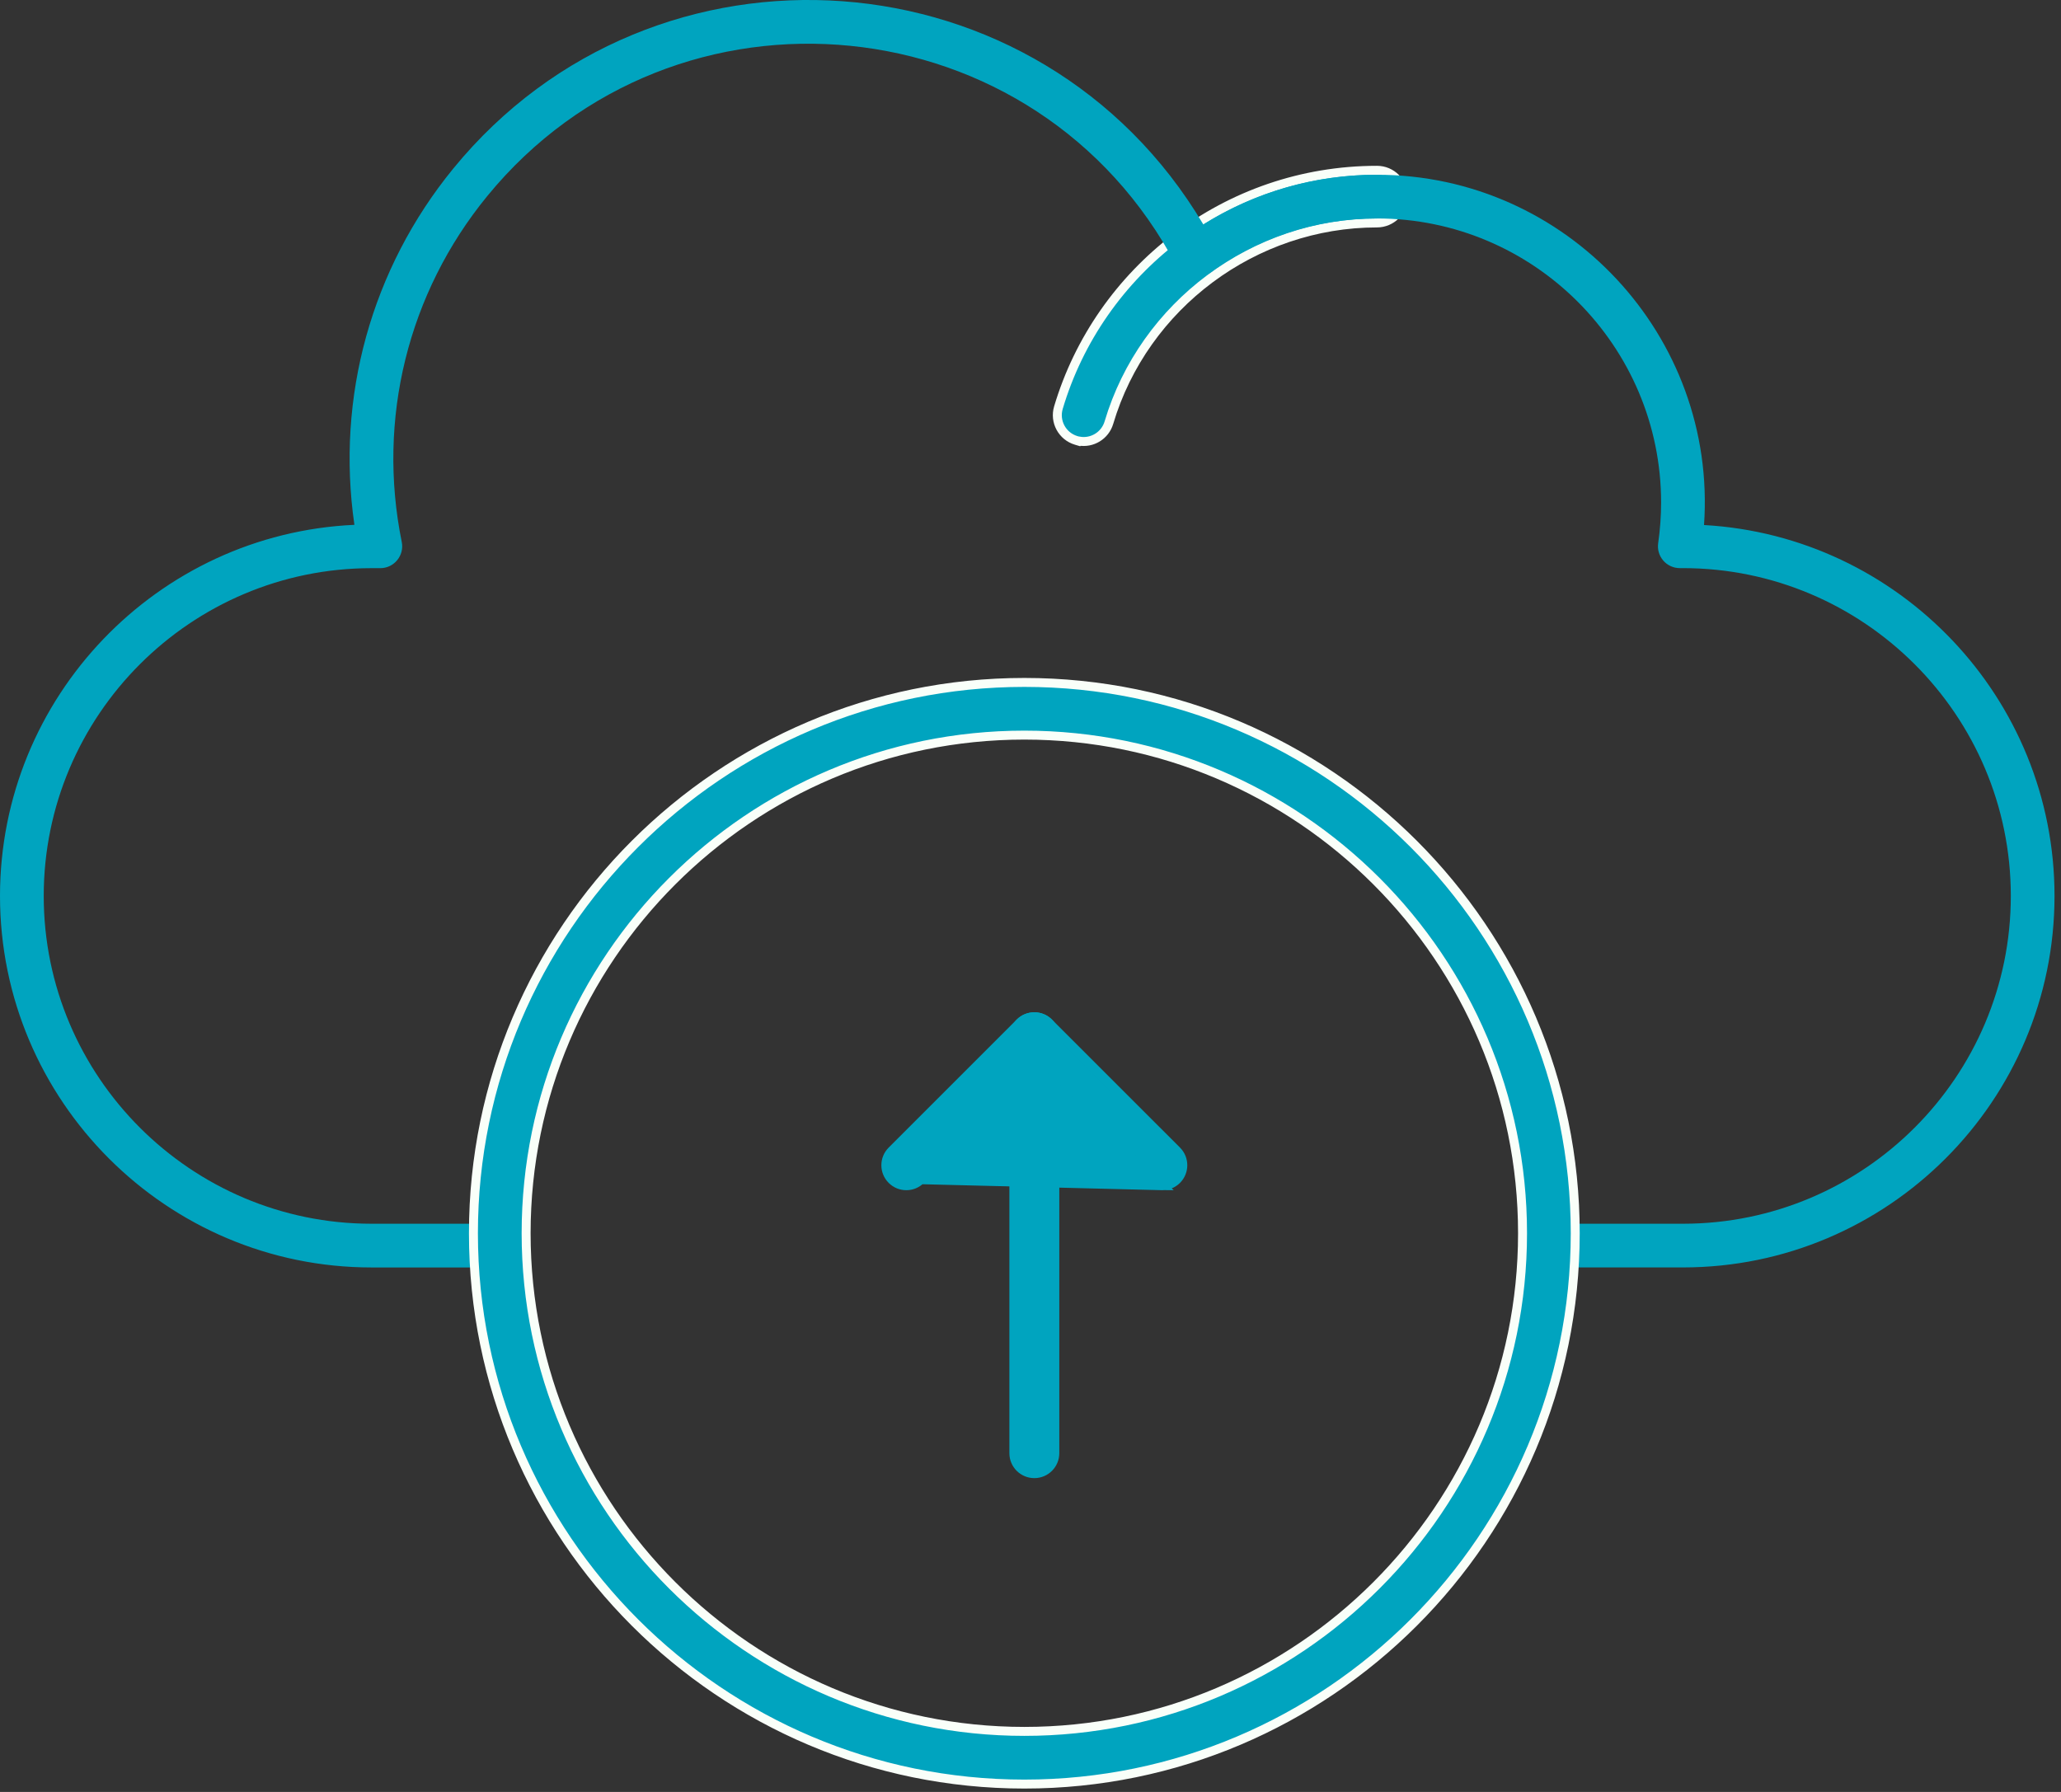 <svg width="69" height="60" viewBox="0 0 69 60" fill="none" xmlns="http://www.w3.org/2000/svg">
<rect x="0" y="0" width="69" height="60" fill="#333333" stroke="none"/>
<path d="M36.028 14.746L36.12 14.773L36.124 14.769C36.562 14.848 36.996 14.586 37.125 14.152C38.296 10.215 41.987 7.465 46.1 7.465C46.587 7.465 46.982 7.07 46.982 6.583C46.982 6.096 46.587 5.702 46.1 5.702C41.046 5.702 36.798 9.067 35.435 13.649C35.296 14.116 35.562 14.607 36.028 14.746Z" fill="#00A4BF" stroke="#F9FFF9" stroke-width="0.3"/>
<path d="M56.344 42.438H51.953C51.549 42.438 51.222 42.111 51.222 41.707C51.222 41.303 51.549 40.975 51.953 40.975H56.344C62.396 40.975 67.32 36.051 67.32 29.999C67.32 23.947 62.396 19.023 56.344 19.023H56.238C56.026 19.023 55.824 18.931 55.685 18.771C55.546 18.61 55.483 18.397 55.514 18.187C55.579 17.732 55.612 17.274 55.612 16.828C55.612 11.583 51.344 7.315 46.099 7.315C44.059 7.315 42.113 7.953 40.472 9.16C40.111 9.425 39.599 9.307 39.391 8.91C34.742 0.06 22.602 -1.129 16.308 6.571C13.657 9.814 12.615 14.034 13.45 18.146C13.542 18.6 13.194 19.024 12.733 19.024H12.44C6.388 19.024 1.464 23.948 1.464 30C1.464 36.051 6.388 40.975 12.44 40.975H16.83C17.234 40.975 17.561 41.303 17.561 41.707C17.561 42.111 17.234 42.439 16.83 42.439H12.44C5.58 42.439 0 36.858 0 30C0 23.333 5.272 17.874 11.865 17.573C11.246 13.307 12.43 9.003 15.175 5.644C21.914 -2.6 34.828 -1.676 40.287 7.517C42.029 6.425 44.022 5.852 46.099 5.852C52.454 5.852 57.489 11.261 57.049 17.58C63.581 17.946 68.783 23.376 68.783 29.999C68.783 36.858 63.202 42.438 56.343 42.438L56.344 42.438Z" fill="#00A4BF"/>
<path d="M15.85 41.294C15.85 51.463 24.124 59.737 34.294 59.737C44.463 59.737 52.737 51.463 52.737 41.294C52.737 31.123 44.463 22.85 34.294 22.85C24.123 22.85 15.85 31.124 15.85 41.294ZM17.614 41.294C17.614 32.097 25.096 24.614 34.294 24.614C43.49 24.614 50.973 32.096 50.973 41.294C50.973 50.49 43.49 57.973 34.294 57.973C25.097 57.973 17.614 50.49 17.614 41.294Z" fill="#00A4BF" stroke="#F9FFF9" stroke-width="0.3"/>
<path d="M33.943 48.658C33.943 49.036 34.25 49.343 34.629 49.343C35.007 49.343 35.314 49.037 35.314 48.658V34.729C35.314 34.351 35.007 34.044 34.629 34.044C34.25 34.044 33.943 34.351 33.943 34.729V48.658Z" fill="#00A4BF" stroke="#00A4BF" stroke-width="0.3"/>
<path d="M34.628 35.7L30.827 39.501L34.628 35.7ZM34.628 35.7L38.429 39.501C38.563 39.635 38.739 39.702 38.914 39.702L34.628 35.7ZM29.858 39.501C30.125 39.769 30.56 39.769 30.827 39.501L38.914 39.702C39.089 39.702 39.265 39.635 39.399 39.501C39.666 39.233 39.666 38.799 39.399 38.531L35.113 34.246C34.845 33.978 34.411 33.978 34.143 34.246C34.143 34.246 34.143 34.246 34.143 34.246L29.858 38.531C29.59 38.799 29.59 39.233 29.858 39.501Z" fill="#00A4BF" stroke="#00A4BF" stroke-width="0.3"/>
</svg>
